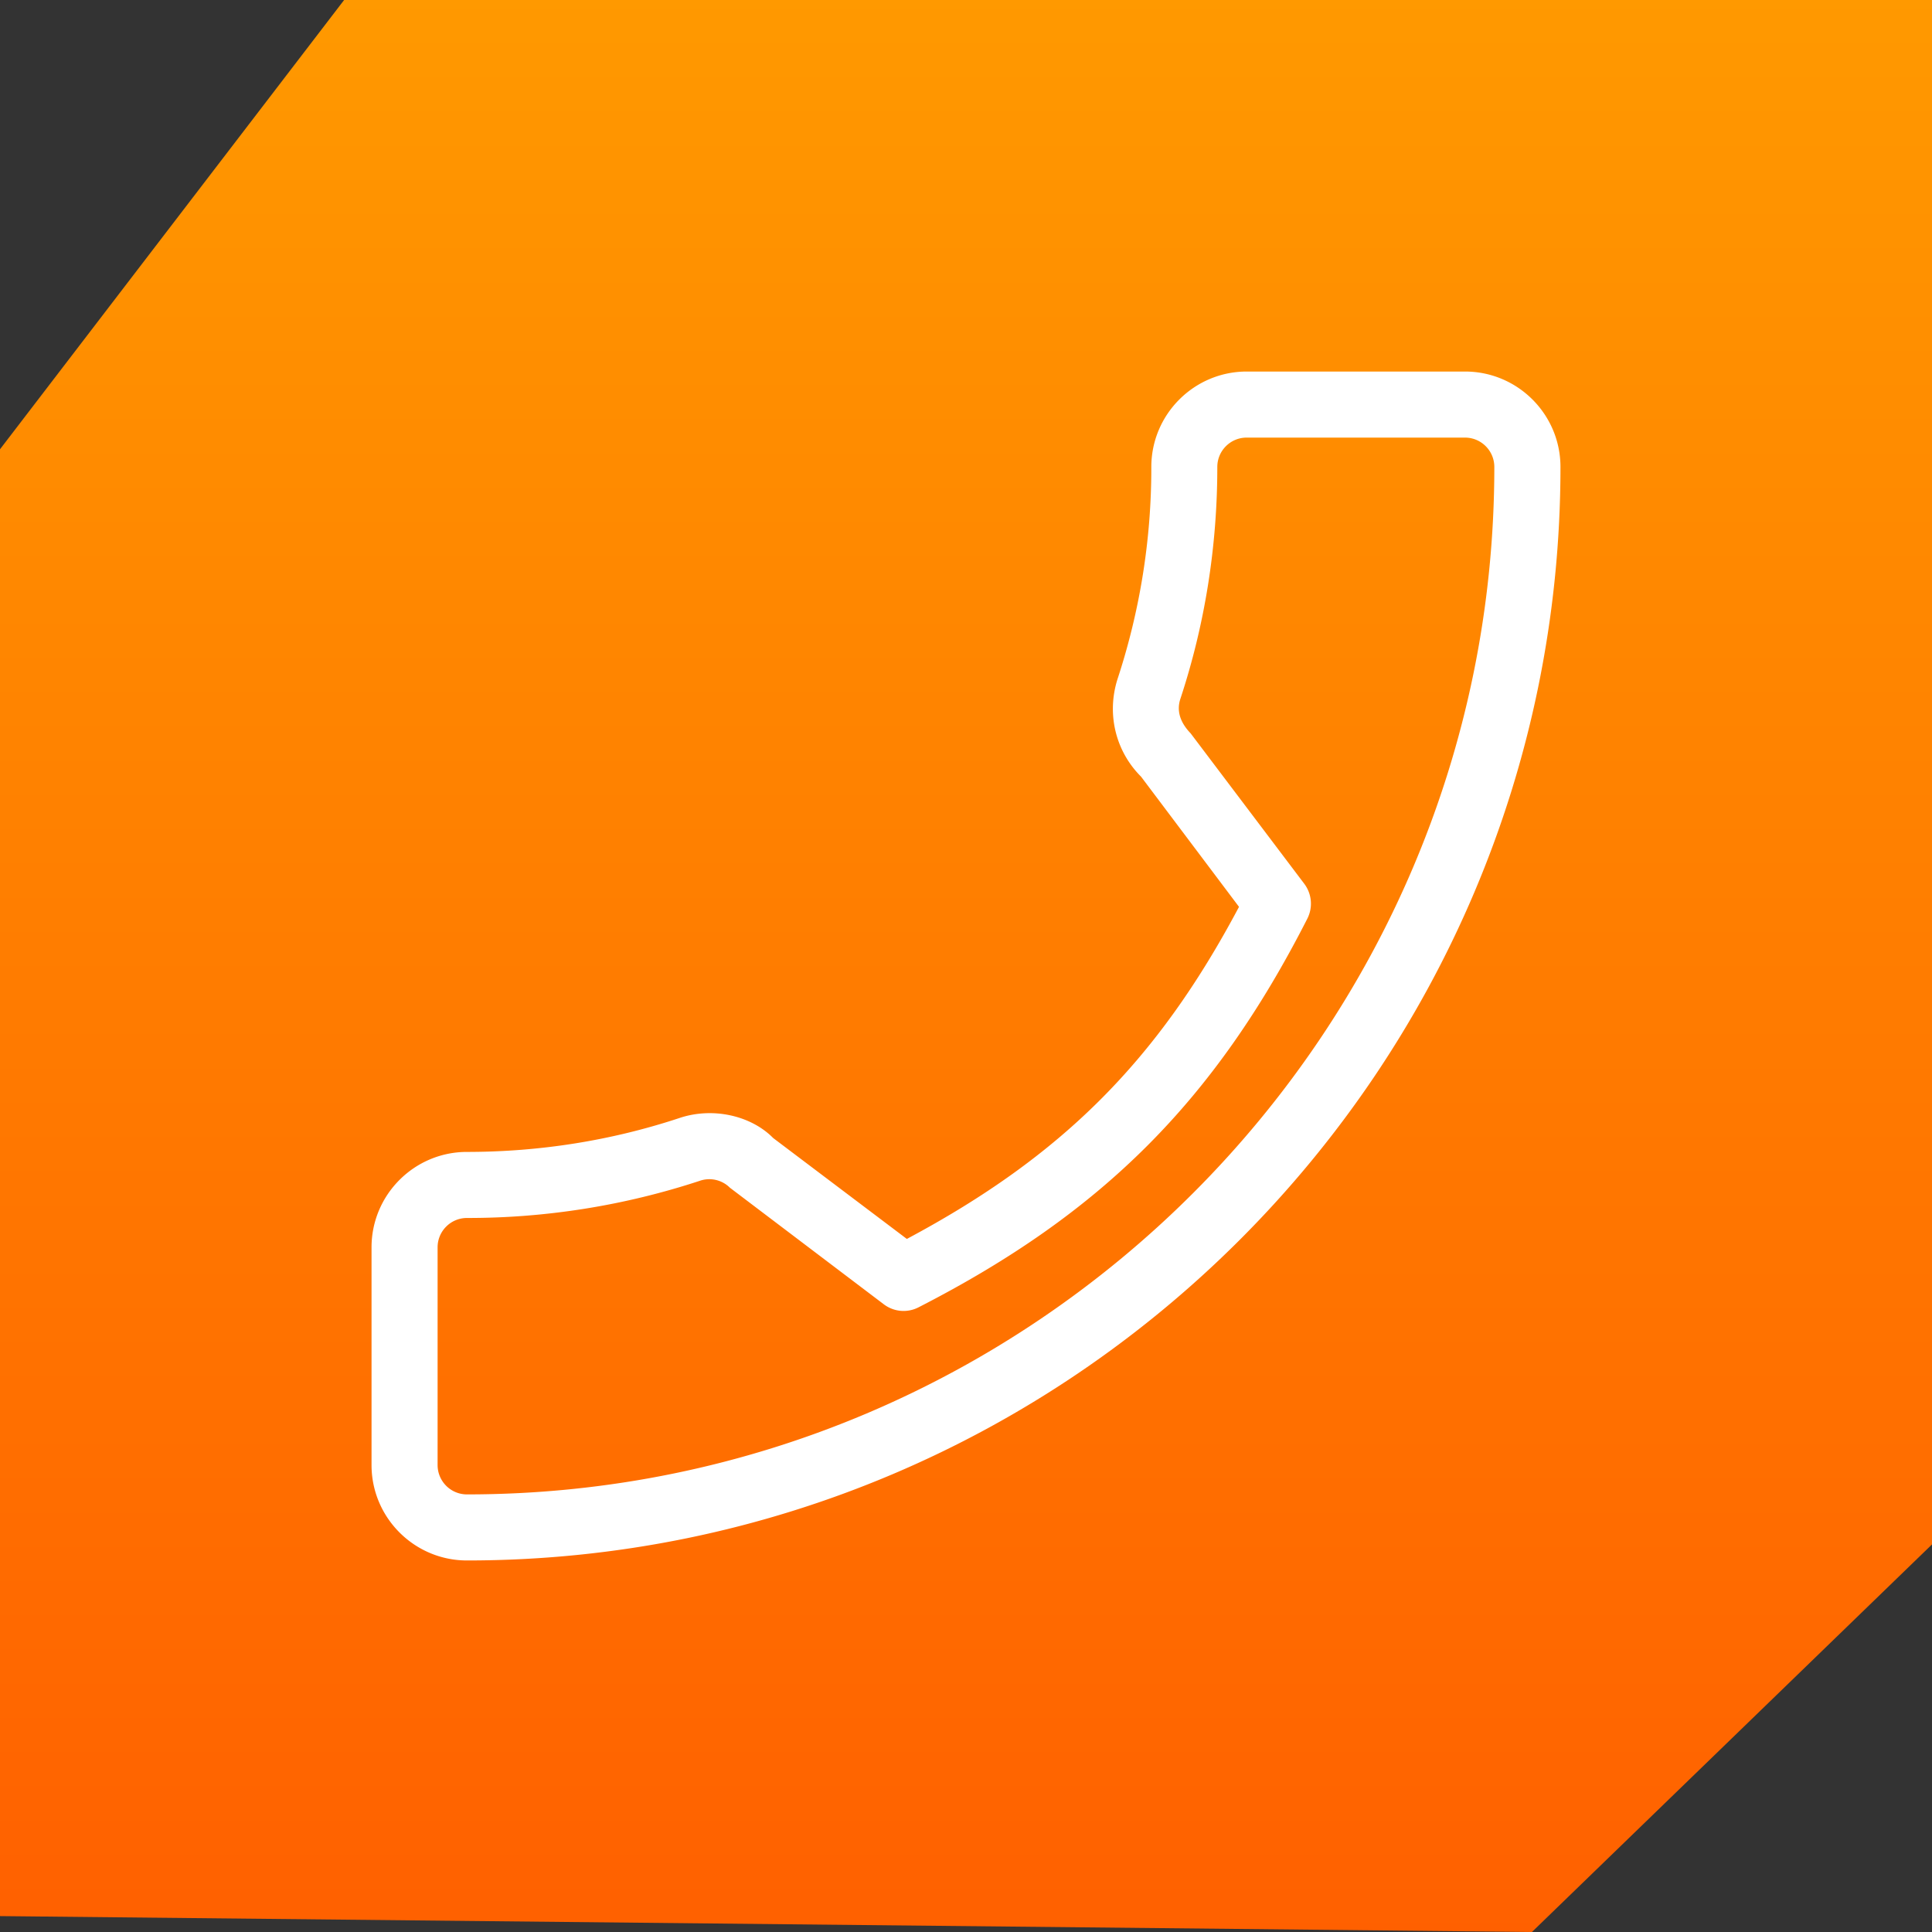 <svg width="26" height="26" xmlns="http://www.w3.org/2000/svg"><rect width="100%" height="100%" fill="#333333" stroke="none"/><defs><linearGradient x1="50%" y1="0%" x2="50%" y2="100%" id="linearGradient-1"><stop stop-color="#F90" offset="0%"/><stop stop-color="#FF6000" offset="100%"/></linearGradient></defs><g id="Page-1" stroke="none" stroke-width="1" fill="none" fill-rule="evenodd"><g id="Mobile" transform="translate(-275 -9)"><g id="button_call" transform="translate(275 9)"><path id="Rectangle-Copy-8" fill="url(#linearGradient-1)" d="M4.631 0H26v20.784L20.616 26 0 25.786V6.046z"/><g id="call" transform="matrix(-1 0 0 1 21 5)" fill="#FFF" fill-rule="nonzero"><path d="M14.716 10.502c-.98 0-1.941-.153-2.853-.454-.454-.155-.971-.035-1.268.267l-1.799 1.358C6.71 10.56 5.424 9.275 4.326 7.204l1.318-1.752c.343-.342.465-.842.318-1.31a9.098 9.098 0 01-.456-2.858C5.506.576 4.93 0 4.222 0H1.284C.576 0 0 .576 0 1.284 0 9.398 6.602 16 14.716 16c.708 0 1.284-.576 1.284-1.284v-2.93c0-.708-.576-1.284-1.284-1.284zm.395 4.214a.395.395 0 01-.395.395C7.092 15.111.89 8.908.89 1.284c0-.218.177-.395.395-.395h2.938c.218 0 .395.177.395.395 0 1.075.169 2.13.5 3.13.045.147.008.3-.141.455L3.448 6.893a.445.445 0 00-.042.469c1.247 2.45 2.762 3.966 5.23 5.23a.44.44 0 00.471-.04l2.07-1.568a.392.392 0 01.403-.094 9.98 9.98 0 003.136.501c.218 0 .395.177.395.395v2.93z" id="Shape"/></g></g></g></g></svg>